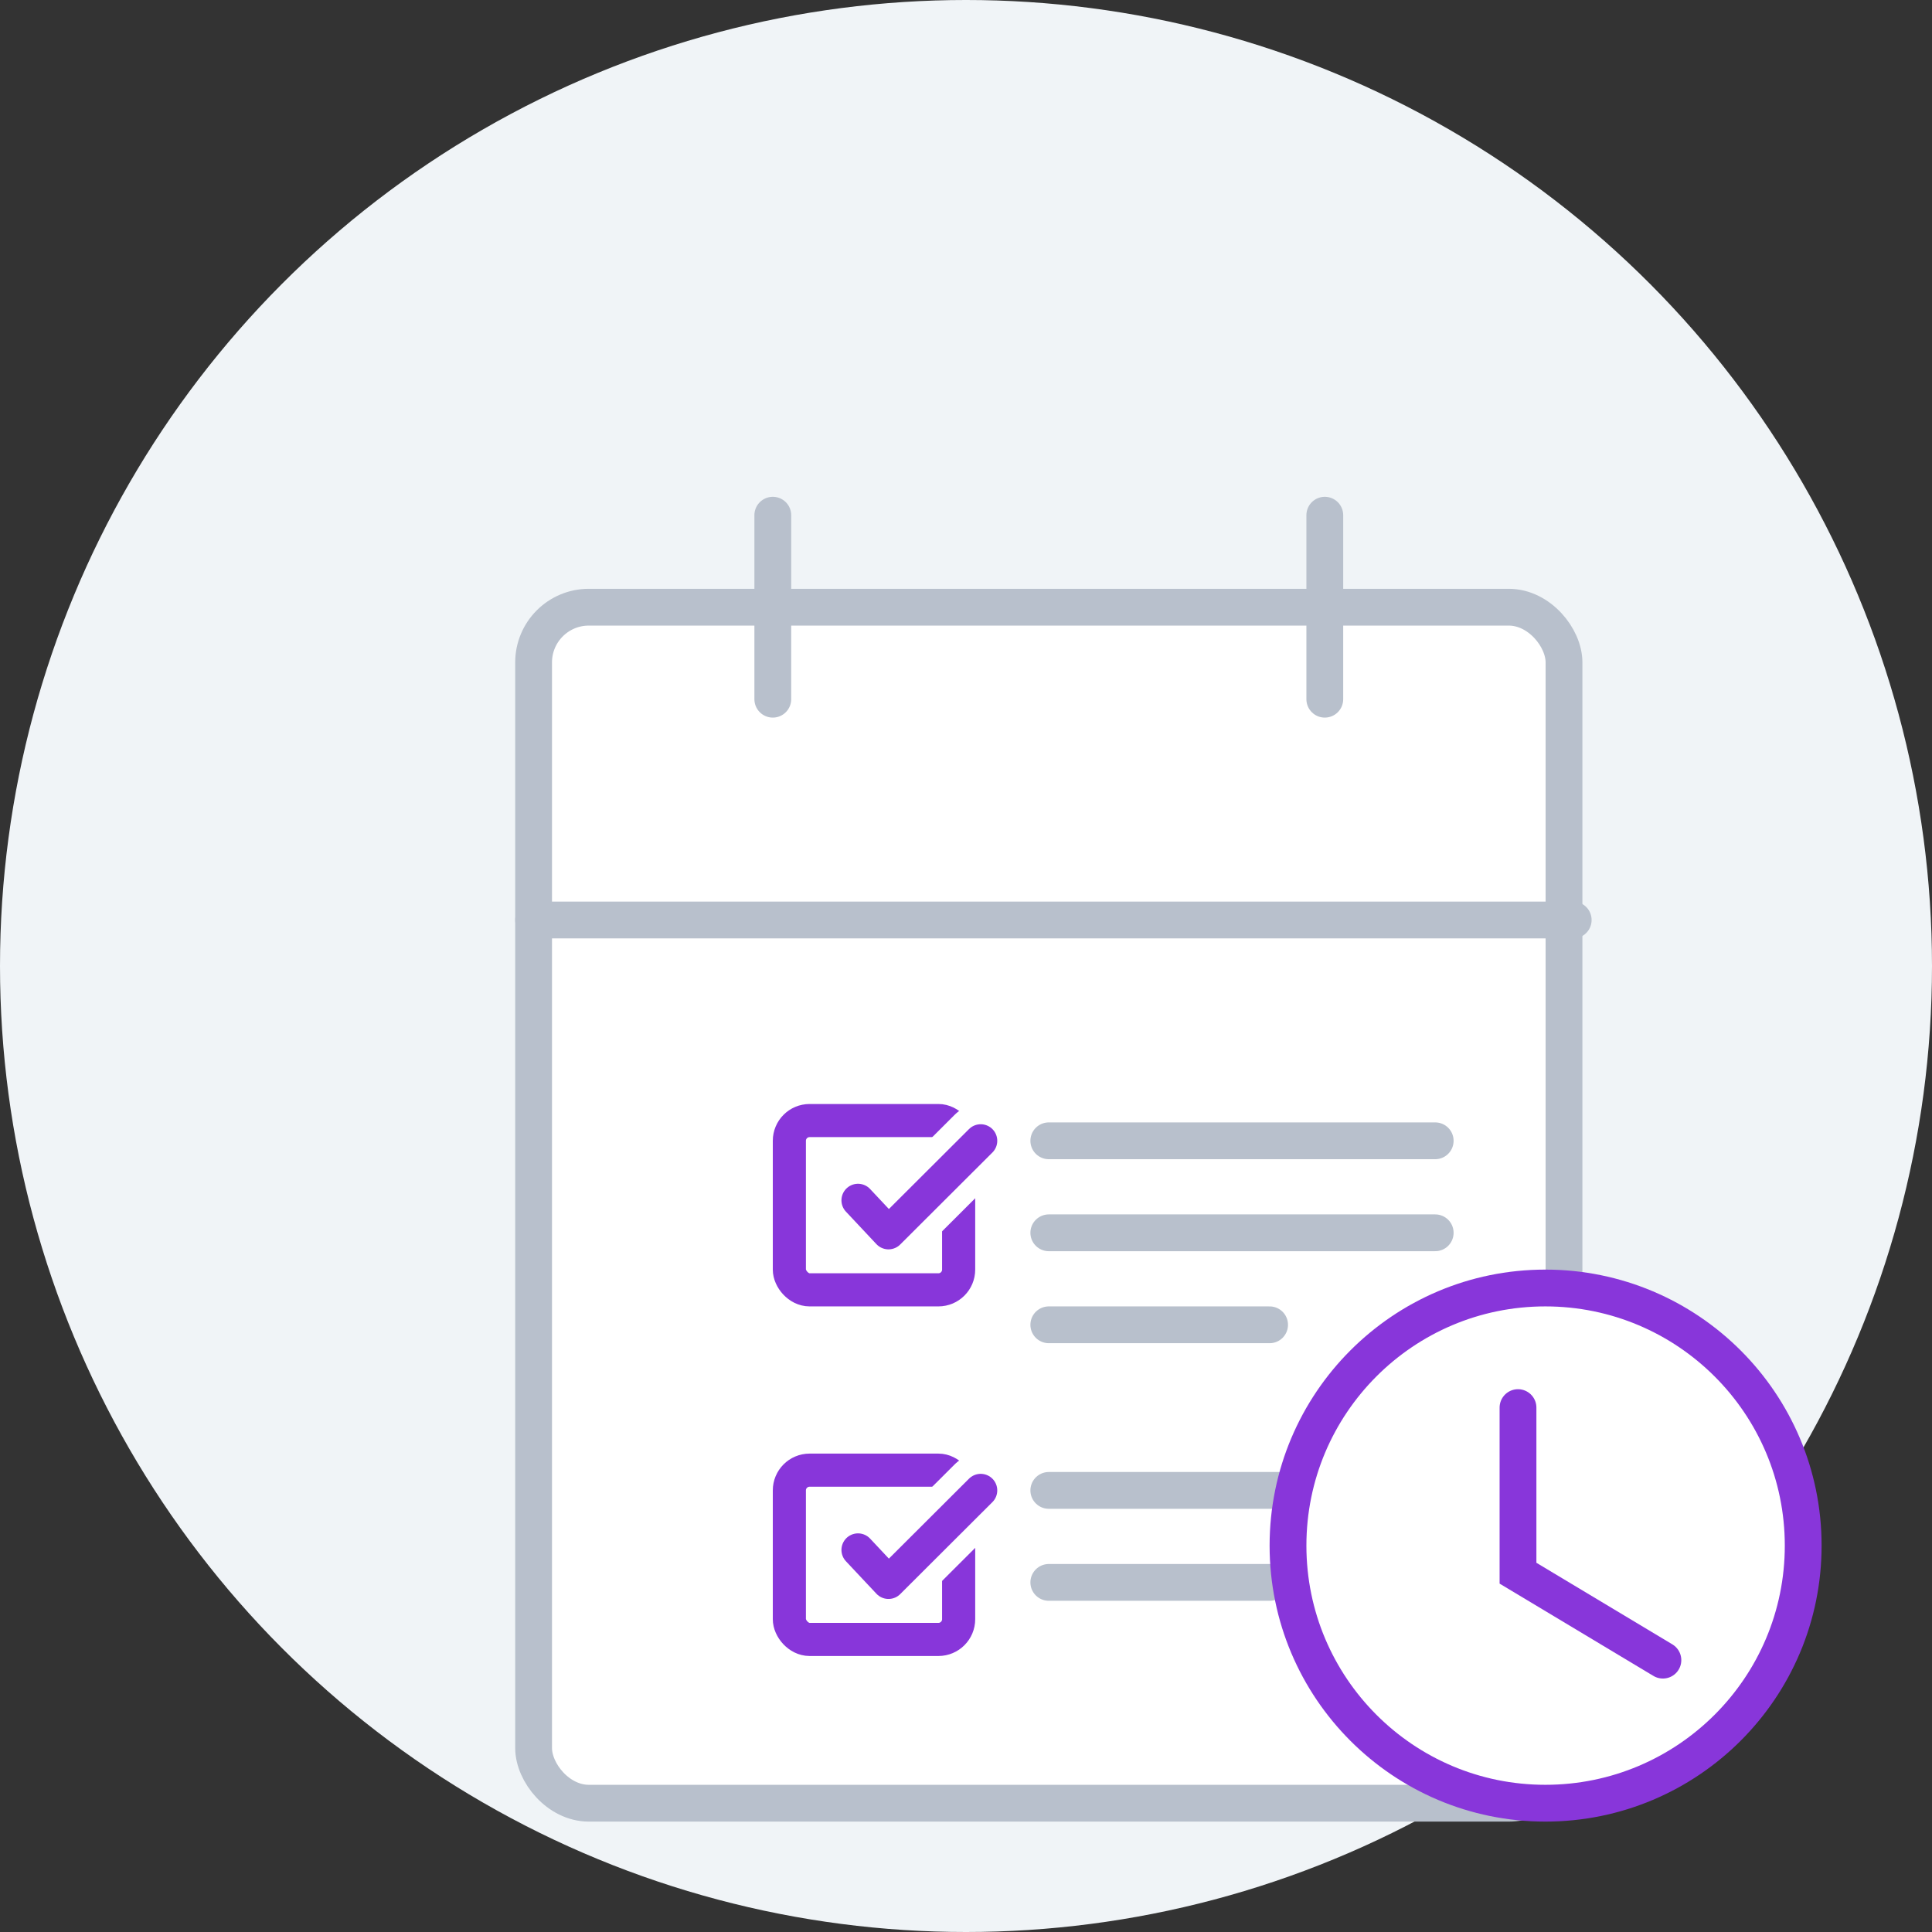 <svg width="105" height="105" viewBox="0 0 105 105" fill="none" xmlns="http://www.w3.org/2000/svg">
<rect x="0" y="0" width="105" height="105" fill="#333333" stroke="none"/>
<circle cx="52.5" cy="52.5" r="52.5" fill="#F0F4F7"/>
<rect x="29" y="33" width="56" height="65" rx="3" fill="white" stroke="#B8C0CC" stroke-width="2"/>
<path d="M57 67H78" stroke="#B8C0CC" stroke-width="2" stroke-linecap="round"/>
<path d="M57 86H69" stroke="#B8C0CC" stroke-width="2" stroke-linecap="round"/>
<path d="M57 62H78" stroke="#B8C0CC" stroke-width="2" stroke-linecap="round"/>
<path d="M57 81H78" stroke="#B8C0CC" stroke-width="2" stroke-linecap="round"/>
<path d="M57 72H69" stroke="#B8C0CC" stroke-width="2" stroke-linecap="round"/>
<rect x="42.9" y="60.9" width="9.2" height="9.2" rx="1.1" fill="white" stroke="#8836DA" stroke-width="1.8"/>
<rect x="42.9" y="79.9" width="9.2" height="9.2" rx="1.1" fill="white" stroke="#8836DA" stroke-width="1.8"/>
<path d="M46.631 65.235L48.288 67L53.299 62" stroke="white" stroke-width="4" stroke-linecap="round" stroke-linejoin="round"/>
<path d="M46.631 65.235L48.288 67L53.299 62" stroke="#8836DA" stroke-width="1.8" stroke-linecap="round" stroke-linejoin="round"/>
<path d="M46.631 84.235L48.288 86L53.299 81" stroke="white" stroke-width="4" stroke-linecap="round" stroke-linejoin="round"/>
<path d="M46.631 84.235L48.288 86L53.299 81" stroke="#8836DA" stroke-width="1.8" stroke-linecap="round" stroke-linejoin="round"/>
<path d="M42 28V38" stroke="#B8C0CC" stroke-width="2" stroke-linecap="round"/>
<path d="M85.5 50H29" stroke="#B8C0CC" stroke-width="2" stroke-linecap="round"/>
<path d="M72 28V38" stroke="#B8C0CC" stroke-width="2" stroke-linecap="round"/>
<path d="M70 84C70 76.271 76.259 70 83.985 70C91.728 70 98 76.273 98 84C98 91.727 91.728 98 83.985 98C76.259 98 70 91.729 70 84Z" fill="white" stroke="#8836DA" stroke-width="2"/>
<path d="M82.5 76.5V85.5L90.375 90.225" stroke="#8836DA" stroke-width="2" stroke-linecap="round"/>
</svg>
